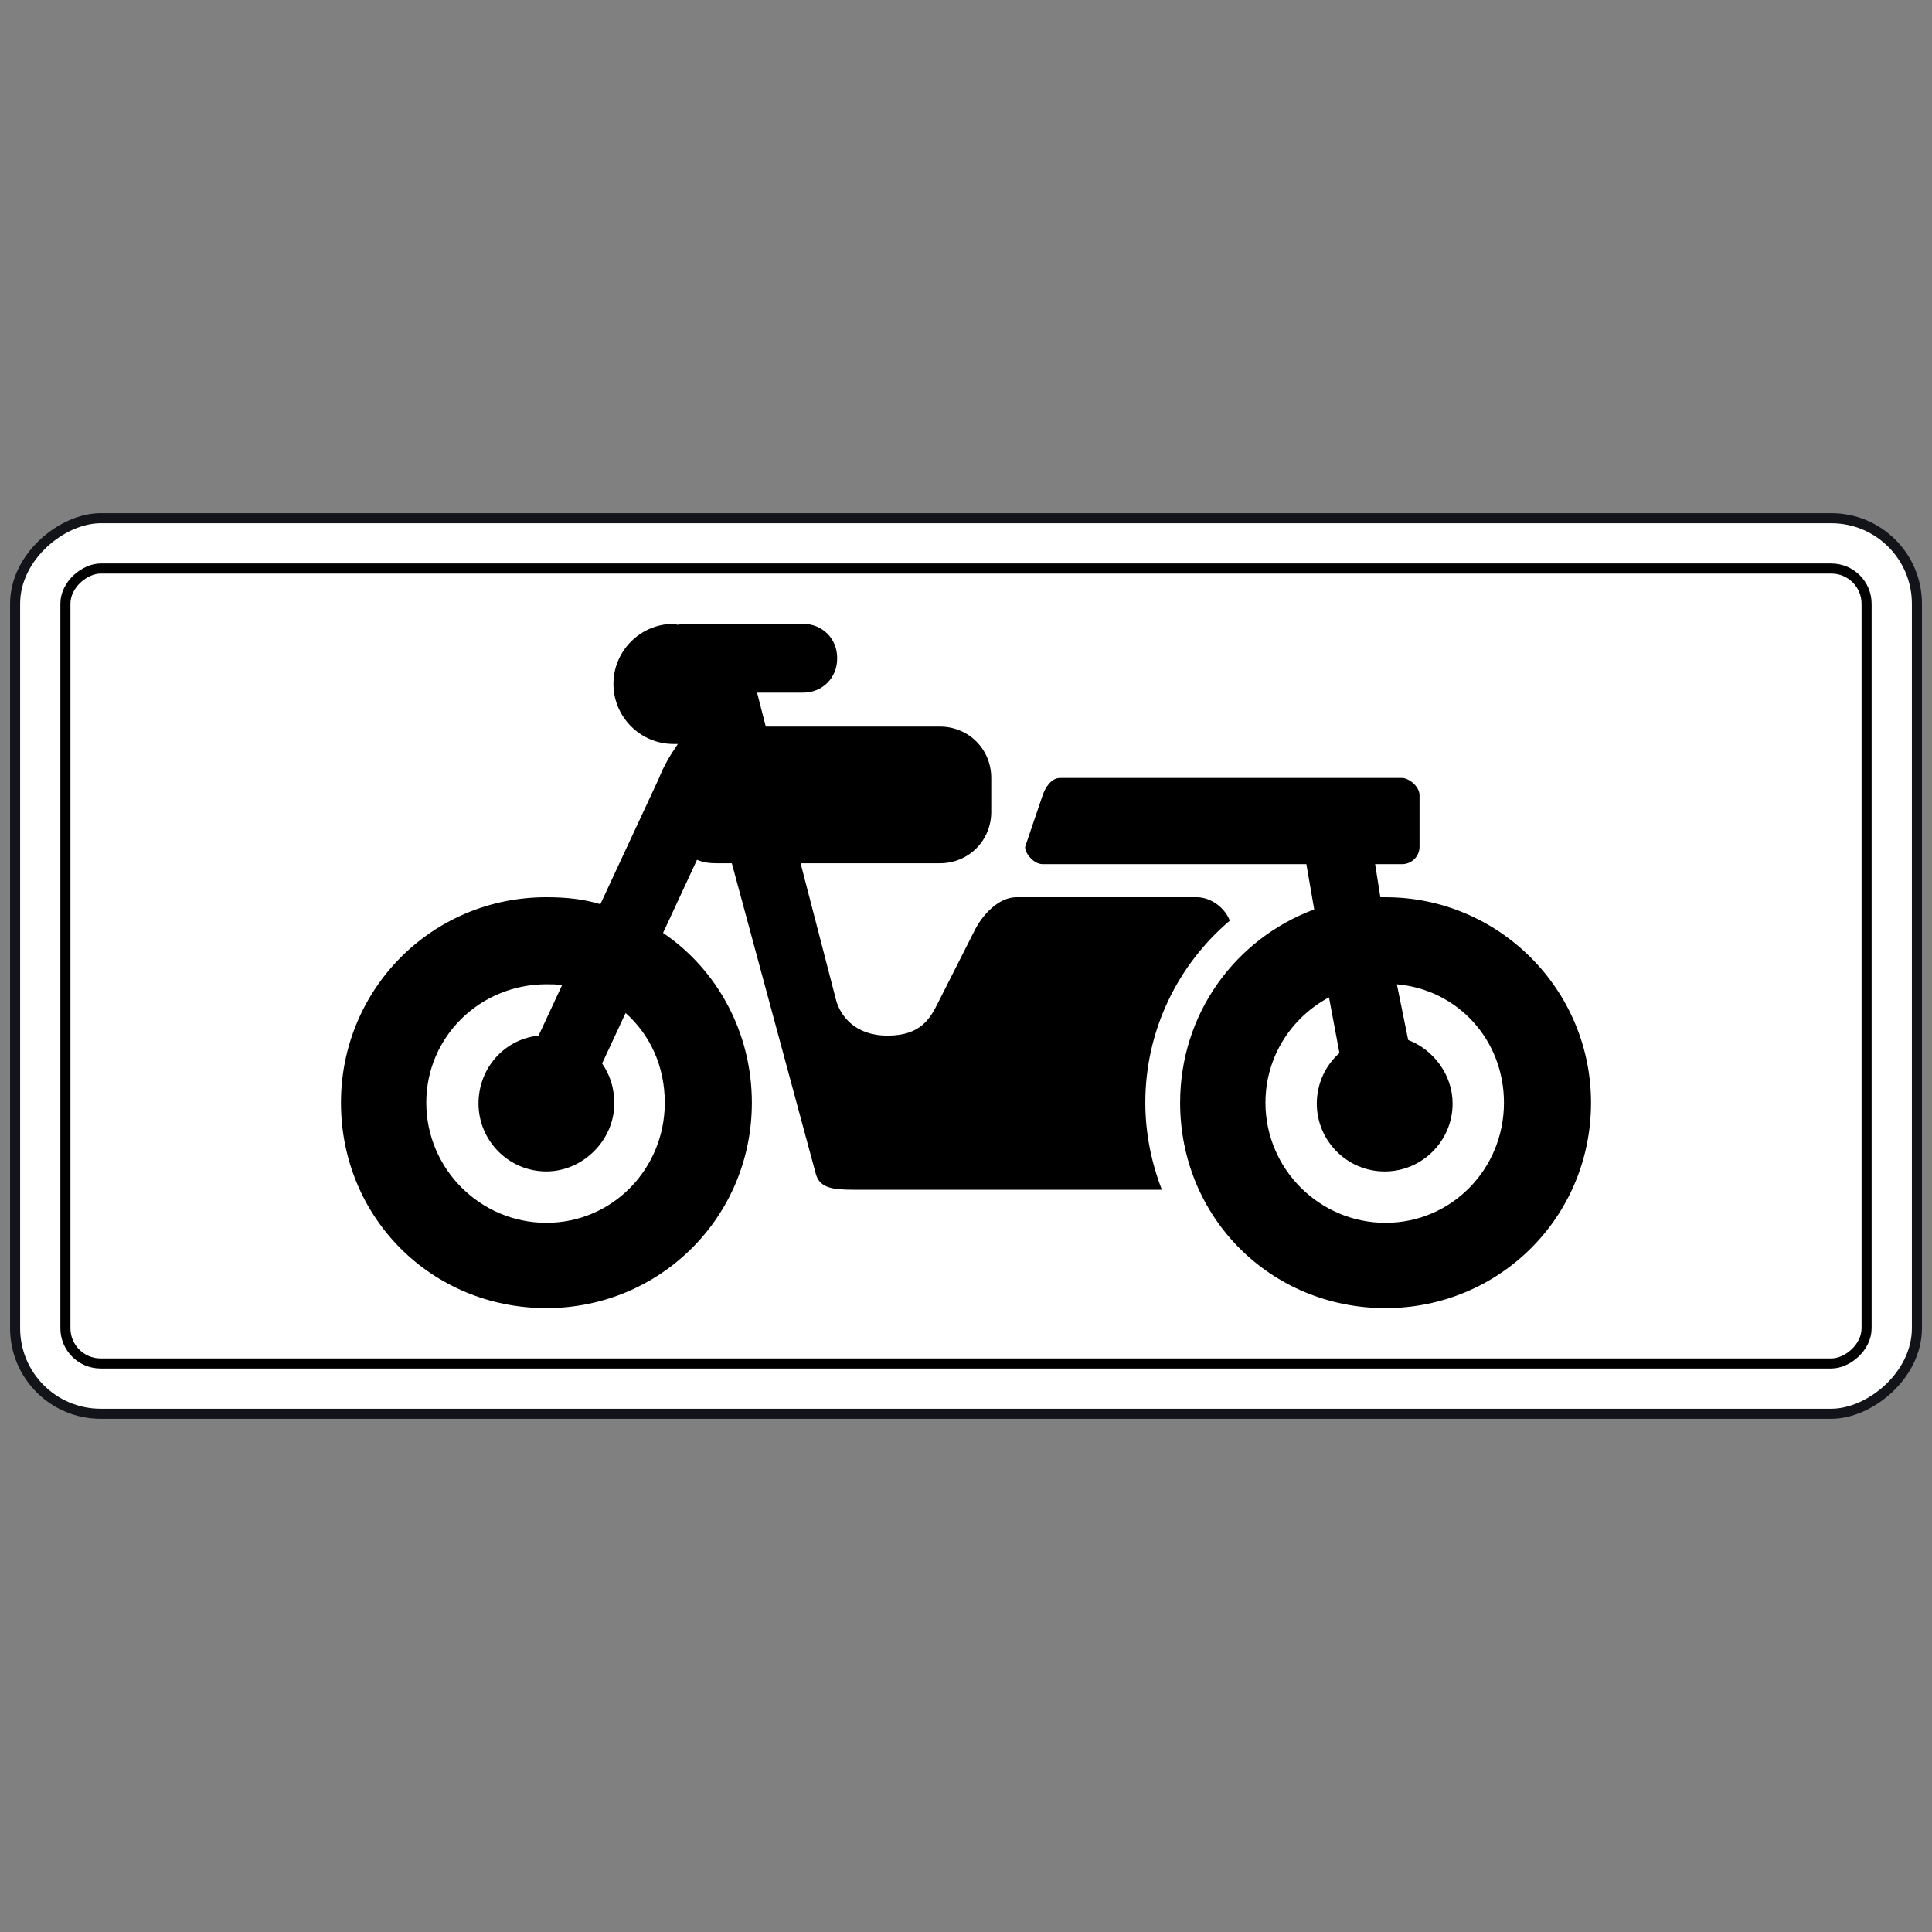 <svg width="200" height="200" viewBox="0 0 200 200" fill="none" xmlns="http://www.w3.org/2000/svg">
<rect x="0" y="0" width="200" height="200" fill="#808080" stroke="none"/>
<rect x="1.563" y="146.353" width="92.708" height="196.875" rx="8.854" transform="rotate(-90 1.563 146.353)" fill="white" stroke="#13141A" stroke-width="1.042"/>
<rect x="6.771" y="141.146" width="82.292" height="186.458" rx="3.646" transform="rotate(-90 6.771 141.146)" stroke="black" stroke-width="1.042"/>
<path fill-rule="evenodd" clip-rule="evenodd" d="M123.881 92.879C125.414 92.879 126.855 94.051 127.305 95.312C121.989 99.819 118.564 106.576 118.563 114.148C118.563 117.302 119.194 120.365 120.275 123.16H88.374C86.121 123.16 84.768 122.979 84.409 121.357L75.758 89.365H74.225C73.415 89.365 72.784 89.276 72.154 89.005L68.639 96.575C74.226 100.358 77.832 106.849 77.832 114.148C77.832 126.043 68.279 135.415 56.565 135.415C44.669 135.415 35.297 126.043 35.297 114.148C35.297 102.432 44.669 92.879 56.565 92.879C58.547 92.879 60.349 93.059 62.151 93.599L68.189 80.621C68.736 79.24 69.321 78.265 70.172 77.017H69.722C66.298 77.017 63.503 74.224 63.503 70.8C63.503 67.375 66.297 64.582 69.722 64.582C69.76 64.582 69.812 64.597 69.874 64.615C69.962 64.641 70.067 64.671 70.172 64.671C70.262 64.671 70.329 64.649 70.397 64.627C70.464 64.604 70.531 64.582 70.621 64.582H83.148C85.131 64.582 86.663 66.114 86.663 68.096V68.186C86.663 70.169 85.131 71.7 83.148 71.7H78.372L79.273 75.215H97.297C100.271 75.215 102.614 77.557 102.614 80.532V84.045C102.614 87.02 100.271 89.364 97.297 89.364H82.877L86.571 103.603C87.022 105.134 88.465 107.207 91.888 107.207C95.408 107.207 96.351 105.317 97.148 103.718C97.168 103.679 97.187 103.641 97.206 103.603L100.811 96.483C101.623 94.772 103.335 92.879 105.228 92.879H123.881ZM56.565 126.585C63.411 126.585 68.819 120.997 68.819 114.148C68.819 110.362 67.288 107.117 64.763 104.864L62.33 110.092C63.142 111.262 63.591 112.616 63.591 114.237C63.591 118.022 60.348 121.266 56.564 121.266C52.598 121.266 49.535 118.023 49.535 114.237C49.535 110.543 52.238 107.568 55.753 107.208L58.186 101.983C57.645 101.89 57.104 101.89 56.565 101.89C49.716 101.89 44.128 107.299 44.128 114.148C44.128 120.997 49.716 126.585 56.565 126.585ZM142.895 92.881H143.434C155.151 92.881 164.702 102.433 164.702 114.149C164.702 126.043 155.151 135.416 143.434 135.416C131.539 135.416 122.167 126.043 122.167 114.149C122.167 104.956 127.846 97.207 136.047 94.142L135.235 89.456H107.929C106.937 89.456 106.036 88.194 106.126 87.653L107.929 82.337C108.199 81.525 108.831 80.535 109.732 80.535H145.148C145.778 80.535 146.95 81.345 146.95 82.337V87.653C146.95 88.645 146.138 89.456 145.148 89.456H142.353L142.895 92.881ZM131 114.15C131 120.999 136.586 126.586 143.434 126.586C150.284 126.586 155.692 120.999 155.69 114.151C155.69 107.66 150.912 102.435 144.604 101.893L145.776 107.66C148.39 108.651 150.373 111.264 150.373 114.239C150.373 118.113 147.219 121.268 143.344 121.268C139.471 121.268 136.315 118.114 136.315 114.239C136.315 112.166 137.218 110.274 138.659 109.012L137.577 103.244C133.703 105.317 131 109.372 131 114.15Z" fill="black"/>
</svg>
